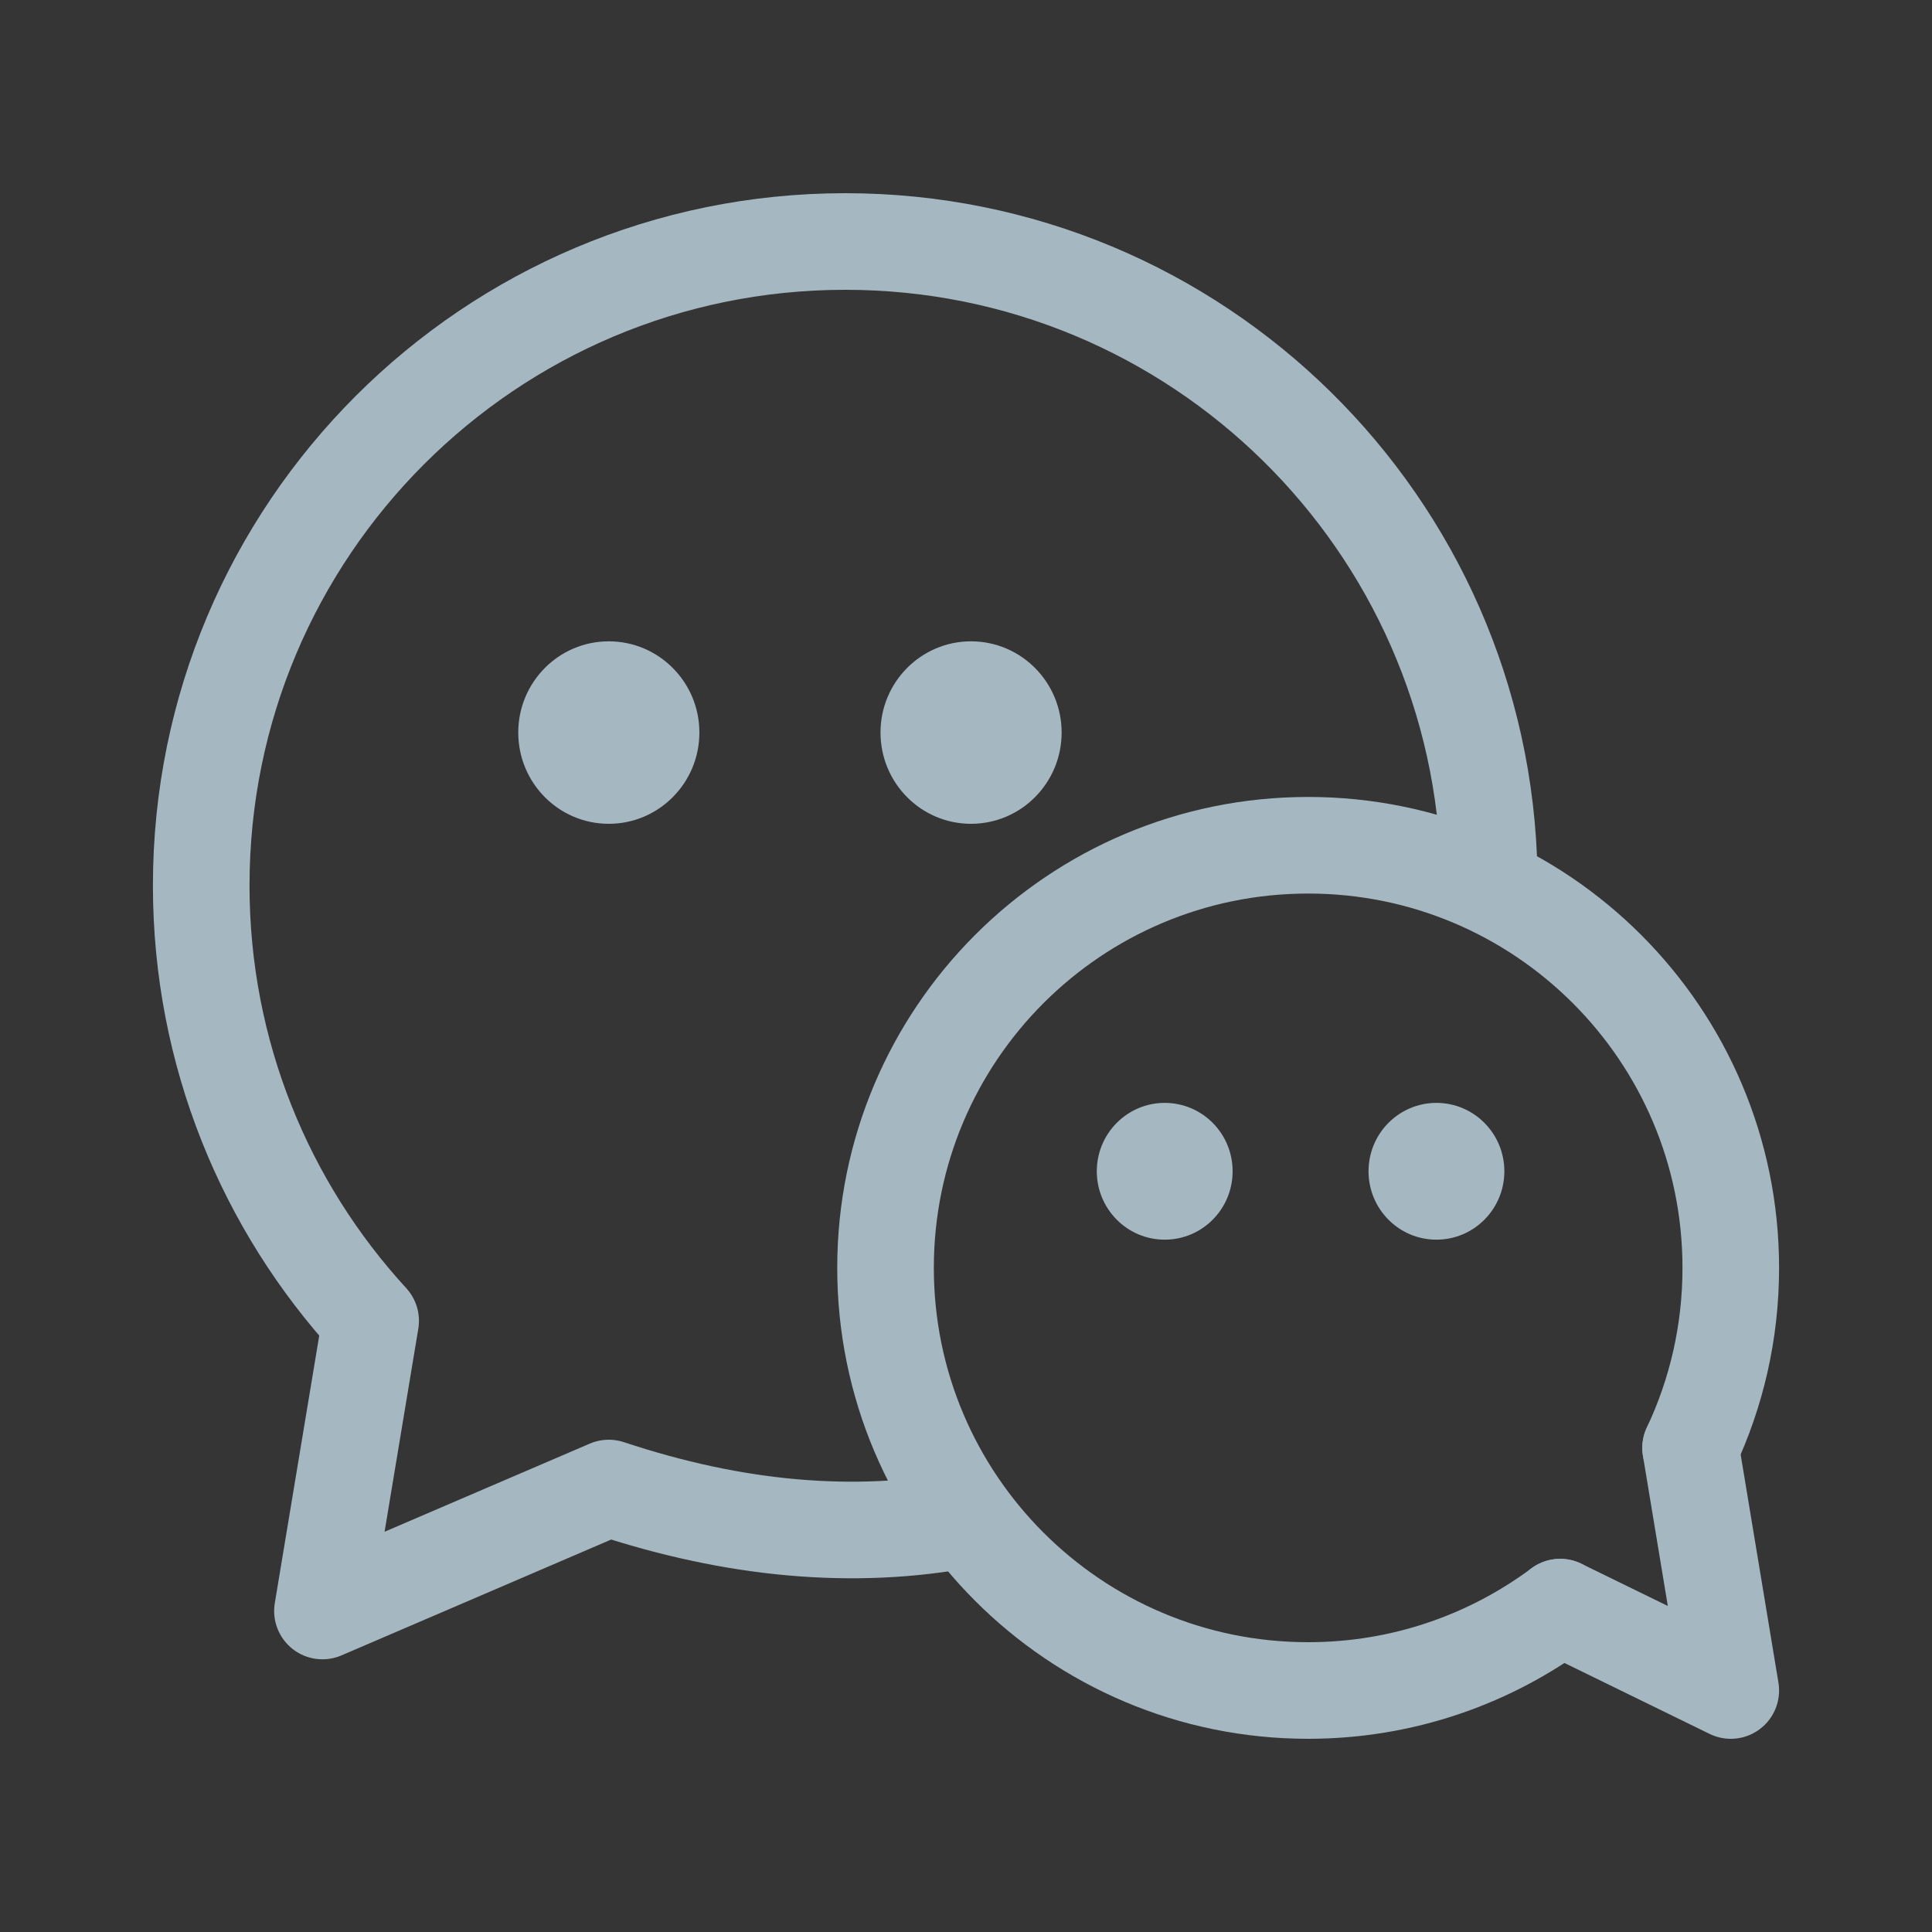 <?xml version="1.0" encoding="UTF-8"?>
<svg width="20px" height="20px" viewBox="0 0 20 20" version="1.1" xmlns="http://www.w3.org/2000/svg" xmlns:xlink="http://www.w3.org/1999/xlink">
    <rect x="0" y="0" width="20" height="20" fill="#333333" stroke="none"/>
    <title>wechat</title>
    <g id="Page-1" stroke="none" stroke-width="1" fill="none" fill-rule="evenodd">
        <g id="wechat">
            <rect id="Rectangle" fill-opacity="0.01" fill="#FFFFFF" fill-rule="nonzero" x="0" y="0" width="20" height="20"></rect>
            <path d="M15.416,9.046 C15.351,5.42 12.392,2.5 8.75,2.5 C5.068,2.5 2.083,5.485 2.083,9.167 C2.083,10.904 2.748,12.486 3.837,13.673 L3.338,16.677 L6.302,15.404 C7.608,15.838 8.841,15.947 10,15.73" id="Path"></path>
            <path d="M15.416,9.046 C15.351,5.42 12.392,2.5 8.75,2.5 C5.068,2.5 2.083,5.485 2.083,9.167 C2.083,10.904 2.748,12.486 3.837,13.673 L3.338,16.677 L6.302,15.404 C7.608,15.838 8.841,15.947 10,15.73" id="Path" stroke="#A5B7C0" stroke-linecap="round" stroke-linejoin="round"></path>
            <path d="M6.302,8.528 C6.82,8.528 7.24,8.105 7.24,7.583 C7.24,7.062 6.82,6.639 6.302,6.639 C5.784,6.639 5.365,7.062 5.365,7.583 C5.365,8.105 5.784,8.528 6.302,8.528 Z" id="Path" fill="#A5B7C0" fill-rule="nonzero"></path>
            <path d="M10.052,8.528 C10.57,8.528 10.99,8.105 10.99,7.583 C10.99,7.062 10.57,6.639 10.052,6.639 C9.534,6.639 9.115,7.062 9.115,7.583 C9.115,8.105 9.534,8.528 10.052,8.528 Z" id="Path" fill="#A5B7C0" fill-rule="nonzero"></path>
            <path d="M16.151,16.637 C15.422,17.179 14.519,17.5 13.542,17.5 C11.125,17.5 9.167,15.541 9.167,13.125 C9.167,10.709 11.125,8.75 13.542,8.75 C15.958,8.75 17.917,10.709 17.917,13.125 C17.917,13.792 17.768,14.423 17.501,14.989" id="Path"></path>
            <path d="M16.151,16.637 C15.422,17.179 14.519,17.5 13.542,17.5 C11.125,17.5 9.167,15.541 9.167,13.125 C9.167,10.709 11.125,8.75 13.542,8.75 C15.958,8.75 17.917,10.709 17.917,13.125 C17.917,13.792 17.768,14.423 17.501,14.989" id="Path" stroke="#A5B7C0" stroke-linecap="round" stroke-linejoin="round"></path>
            <polyline id="Path" points="17.501 14.989 17.917 17.5 16.151 16.637"></polyline>
            <polyline id="Path" stroke="#A5B7C0" stroke-linecap="round" stroke-linejoin="round" points="17.501 14.989 17.917 17.5 16.151 16.637"></polyline>
            <path d="M14.87,12.833 C14.481,12.833 14.167,12.516 14.167,12.125 C14.167,11.734 14.481,11.417 14.87,11.417 C15.258,11.417 15.573,11.734 15.573,12.125 C15.573,12.516 15.258,12.833 14.87,12.833 Z" id="Path" fill="#A5B7C0" fill-rule="nonzero"></path>
            <path d="M12.057,12.833 C11.669,12.833 11.354,12.516 11.354,12.125 C11.354,11.734 11.669,11.417 12.057,11.417 C12.446,11.417 12.76,11.734 12.76,12.125 C12.76,12.516 12.446,12.833 12.057,12.833 Z" id="Path" fill="#A5B7C0" fill-rule="nonzero"></path>
        </g>
    </g>
</svg>